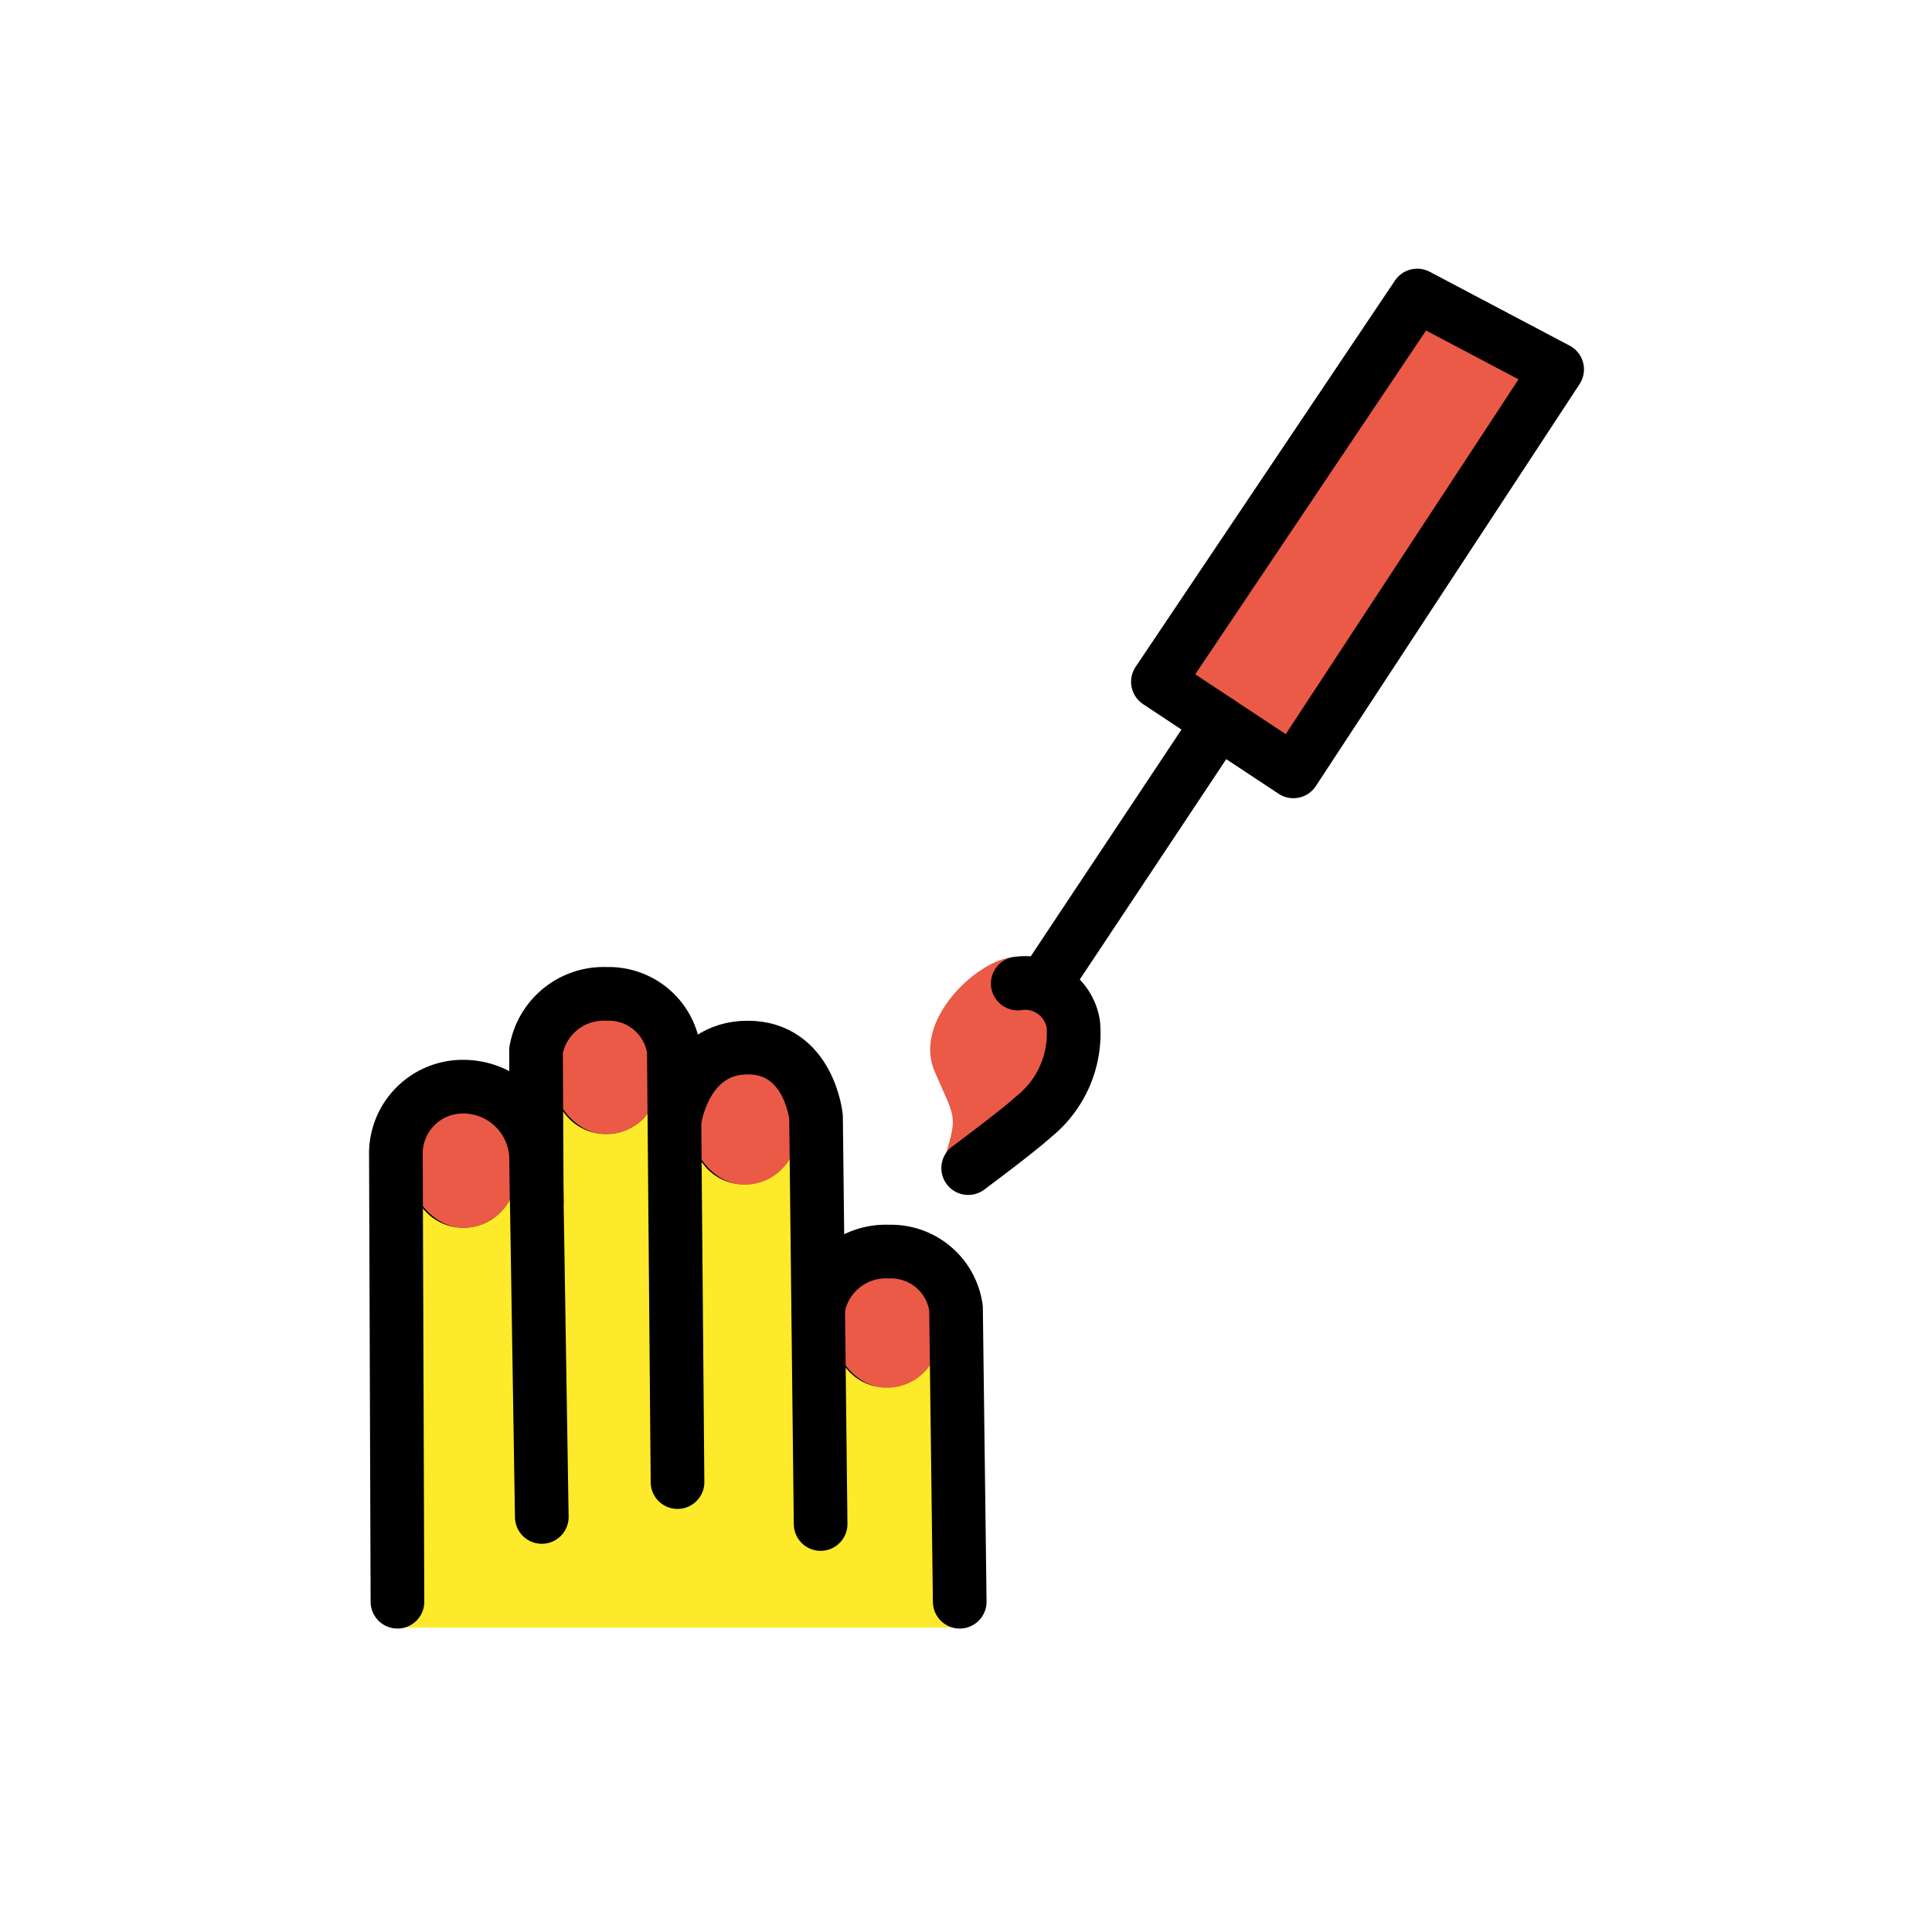 <?xml version="1.0" encoding="UTF-8"?>
<svg id="a" viewBox="0 0 72 72" xmlns="http://www.w3.org/2000/svg"><g id="b"><g fill="none" stroke="#000" stroke-miterlimit="10" stroke-width="1.8"><rect x="15.325" y="40.826" width="3.898" height="4.931" rx="1.949"/><rect x="20.643" y="37.339" width="3.898" height="4.931" rx="1.949"/><rect x="25.805" y="39.222" width="3.898" height="4.931" rx="1.949"/><rect x="31.104" y="46.795" width="3.898" height="4.931" rx="1.949"/></g></g><g id="c" fill="#ea5a47"><polygon points="43.152 25.408 52.816 11.013 58.03 13.766 48.201 28.747 45.418 26.907"/><path d="M38.054,35.687c-1.216-.281-4.112,2.177-3.223,4.243.737,1.715.87,1.61.414,3.079l3.277-1.392s1.813-1.891,1.477-3.45C39.844,37.447,38.958,35.896,38.054,35.687Z"/><rect x="15.325" y="40.826" width="3.898" height="4.931" rx="1.949"/><rect x="20.643" y="37.339" width="3.898" height="4.931" rx="1.949"/><rect x="25.805" y="39.222" width="3.898" height="4.931" rx="1.949"/><rect x="31.104" y="46.795" width="3.898" height="4.931" rx="1.949"/></g><g id="d" fill="#fcea2b"><path d="M35.554,49.012a2.511,2.511,0,0,0-1.41-1.89,2.172,2.172,0,0,1,.29.24,1.986,1.986,0,0,1,.57,1.38v1.03a1.95,1.95,0,0,1-3.9,0v-1.03a1.967,1.967,0,0,1,.98-1.69,2.592,2.592,0,0,0-1.67,1.96l-.08-7.13a3.04,3.04,0,0,0-1.63-2.41,1.925,1.925,0,0,1,.43.32,1.968,1.968,0,0,1,.57,1.38v1.03a1.95,1.95,0,1,1-3.9,0v-1.03a1.983,1.983,0,0,1,.82-1.59,3.385,3.385,0,0,0-1.53,2.31l-.03.01-.03-2.49a2.431,2.431,0,0,0-2.49-2.11,2.556,2.556,0,0,0-2.64,2.11l.02,3.92h-.02a2.714,2.714,0,0,0-2.65-2.57,2.491,2.491,0,0,0-2.57,2.57l.06,17.32h20.96Zm-16.33-5.2a1.95,1.95,0,0,1-3.9,0v-1.04a1.95,1.95,0,1,1,3.9,0Zm5.32-3.49a1.95,1.95,0,1,1-3.9,0v-1.03a1.95,1.95,0,1,1,3.9,0Z"/><path d="M35.554,49.012a2.511,2.511,0,0,0-1.41-1.89,2.172,2.172,0,0,1,.29.24,1.986,1.986,0,0,1,.57,1.38v1.03a1.95,1.95,0,0,1-3.9,0v-1.03a1.967,1.967,0,0,1,.98-1.69,2.592,2.592,0,0,0-1.67,1.96l-.08-7.13a3.04,3.04,0,0,0-1.63-2.41,1.925,1.925,0,0,1,.43.32,1.968,1.968,0,0,1,.57,1.38v1.03a1.95,1.95,0,1,1-3.9,0v-1.03a1.983,1.983,0,0,1,.82-1.59,3.385,3.385,0,0,0-1.53,2.31l-.03.01-.03-2.49a2.431,2.431,0,0,0-2.49-2.11,2.556,2.556,0,0,0-2.64,2.11l.02,3.92h-.02a2.714,2.714,0,0,0-2.65-2.57,2.491,2.491,0,0,0-2.57,2.57l.06,17.32h20.96Zm-16.33-5.2a1.95,1.95,0,0,1-3.9,0v-1.04a1.95,1.95,0,1,1,3.9,0Zm5.32-3.49a1.95,1.95,0,1,1-3.9,0v-1.03a1.95,1.95,0,1,1,3.9,0Z"/></g><g id="e" fill="none" stroke="#000" stroke-linecap="round" stroke-linejoin="round" stroke-width="2"><path d="m20.191 56.532-0.214-13.461a2.717 2.717 0 0 0-2.654-2.573 2.495 2.495 0 0 0-2.569 2.568l0.058 16.625"/><path d="m30.582 56.795-0.171-15.171s-0.254-2.584-2.547-2.584c-2.3 0-2.7 2.588-2.7 2.588"/><path d="m35.766 59.691-0.138-10.939a2.443 2.443 0 0 0-2.499-2.108 2.558 2.558 0 0 0-2.637 2.11"/><path d="m25.249 55.233-0.137-16.085a2.443 2.443 0 0 0-2.499-2.108 2.558 2.558 0 0 0-2.637 2.11l0.028 5.6"/><line x1="39" x2="45.418" y1="36.562" y2="26.907"/><path d="m36.082 43.532s1.87-1.39 2.44-1.915a3.975 3.975 0 0 0 1.477-3.45 1.82 1.82 0 0 0-2.07-1.514"/><polygon points="43.152 25.408 52.816 11.013 58.03 13.766 48.201 28.747 45.418 26.907"/></g></svg>
